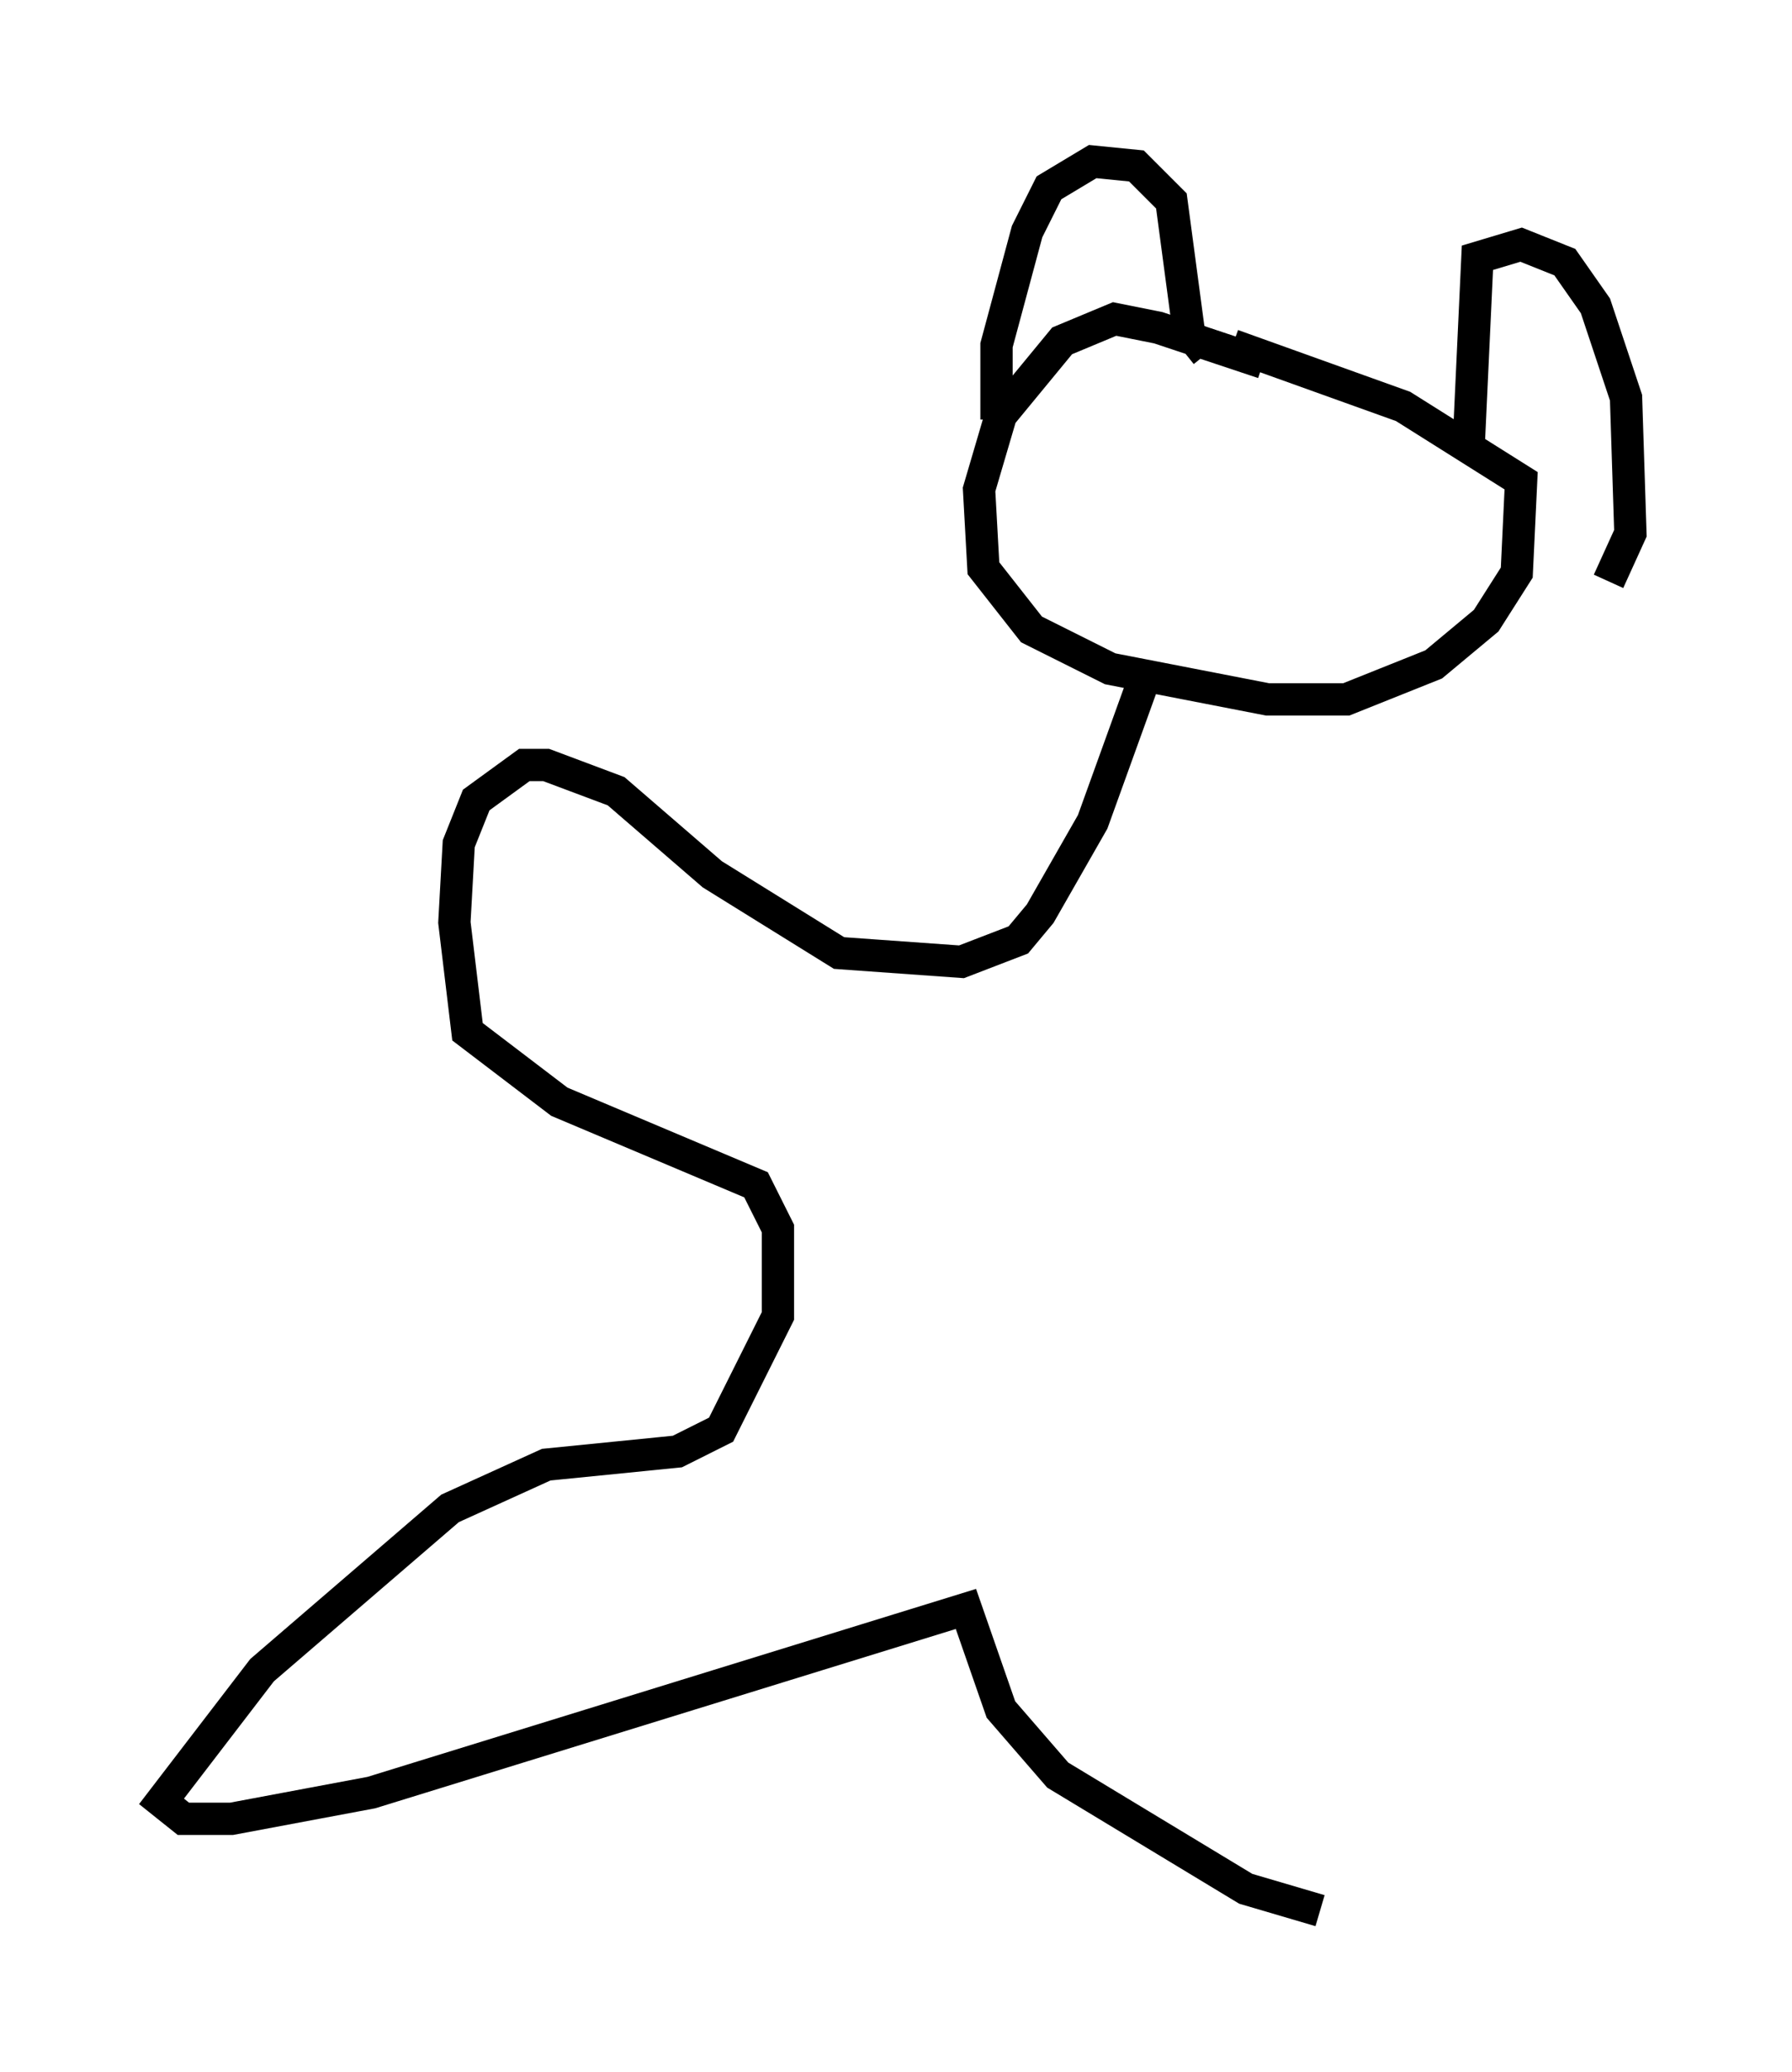 <?xml version="1.0" encoding="utf-8" ?>
<svg baseProfile="full" height="64.127" version="1.1" width="55.466" xmlns="http://www.w3.org/2000/svg" xmlns:ev="http://www.w3.org/2001/xml-events" xmlns:xlink="http://www.w3.org/1999/xlink"><defs /><rect fill="white" height="64.127" width="55.466" x="0" y="0" /><path d="M42.077, 12.984 m-2.977, -1.759 l-3.248, -1.083 -1.353, -0.271 l-1.624, 0.677 -1.894, 2.3 l-0.677, 2.3 0.135, 2.436 l1.488, 1.894 2.436, 1.218 l4.871, 0.947 2.436, 0.0 l2.706, -1.083 1.624, -1.353 l0.947, -1.488 0.135, -2.842 l-3.654, -2.3 -5.277, -1.894 m-7.307, 2.3 l0.0, -2.3 0.947, -3.518 l0.677, -1.353 1.353, -0.812 l1.353, 0.135 1.083, 1.083 l0.541, 4.059 0.541, 0.677 m8.119, 2.842 l0.271, -5.819 1.353, -0.406 l1.353, 0.541 0.947, 1.353 l0.947, 2.842 0.135, 4.195 l-0.677, 1.488 m-14.208, 2.571 l-1.759, 4.871 -1.624, 2.842 l-0.677, 0.812 -1.759, 0.677 l-3.789, -0.271 -3.924, -2.436 l-2.977, -2.571 -2.165, -0.812 l-0.677, 0.0 -1.488, 1.083 l-0.541, 1.353 -0.135, 2.436 l0.406, 3.383 2.842, 2.165 l6.089, 2.571 0.677, 1.353 l0.0, 2.706 -1.759, 3.518 l-1.353, 0.677 -4.059, 0.406 l-2.977, 1.353 -5.819, 5.007 l-3.112, 4.059 0.677, 0.541 l1.488, 0.0 4.33, -0.812 l18.403, -5.683 1.083, 3.112 l1.759, 2.03 5.819, 3.518 l2.3, 0.677 " fill="none" stroke="black" stroke-width="1" /></svg>